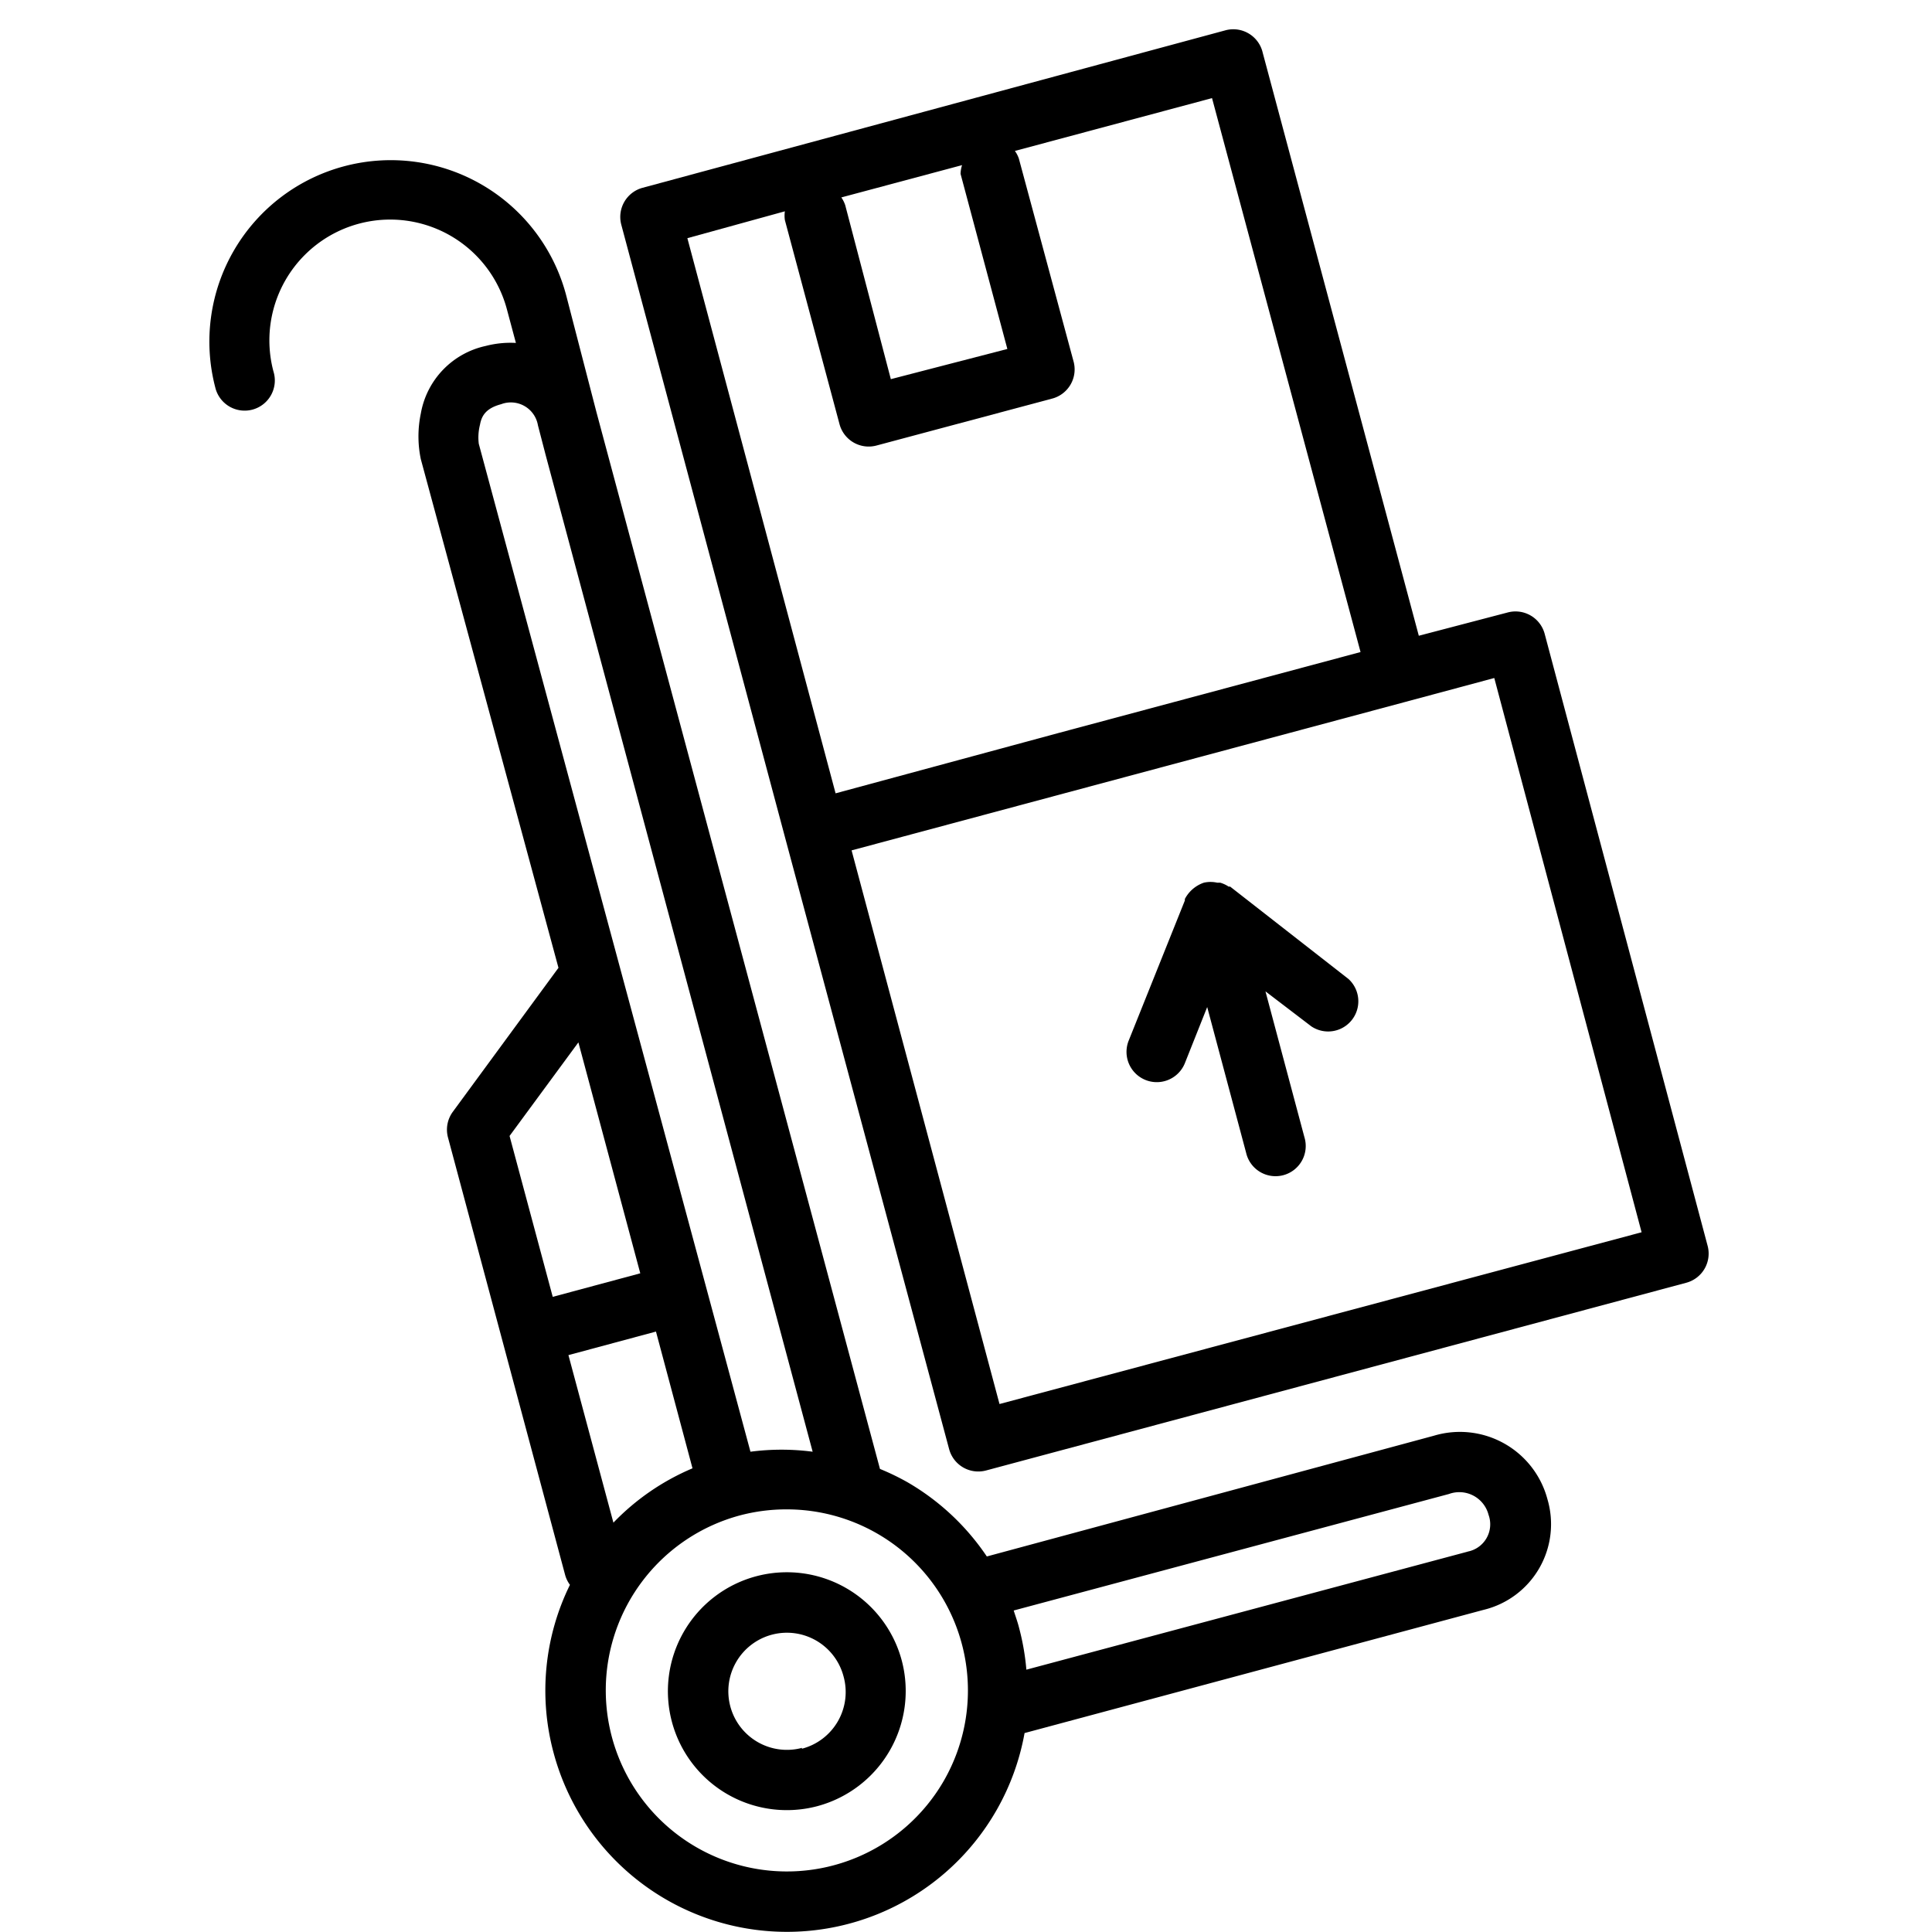 <svg id="Layer_1" viewBox="0 0 64 64" xmlns="http://www.w3.org/2000/svg" data-name="Layer 1"><path d="m56.57 41.28-5.4-20.28a1 1 0 0 0 -1.23-.71l-2.94.77-5.17-19.31a1 1 0 0 0 -1.22-.75l-19.32 5.22a1 1 0 0 0 -.71 1.22l5.42 20.28 5.44 20.28a1 1 0 0 0 1.23.71l23.2-6.22a1 1 0 0 0 .7-1.21zm-24.75-35.52 1.55 5.8-3.86 1-1.51-5.76a1 1 0 0 0 -.13-.26l4-1.07a1 1 0 0 0 -.05.29zm-5.82 1.24a1 1 0 0 0 0 .29l1.81 6.76a1 1 0 0 0 1.22.71l5.8-1.55a1 1 0 0 0 .74-1.21l-1.82-6.75a1 1 0 0 0 -.13-.25l6.53-1.75 4.92 18.35-10 2.68-7.39 2-4.91-18.39zm7.11 39.51-4.9-18.34 18.35-4.92 2.94-.79 4.88 18.36z"/><path d="m47.5 47.56-14.81 4a8 8 0 0 0 -2.63-2.46 8.1 8.1 0 0 0 -.91-.44l-9.39-35-1-3.86a6 6 0 1 0 -11.63 3.03 1 1 0 1 0 1.93-.52 4 4 0 1 1 7.73-2.07l.3 1.12a3.25 3.25 0 0 0 -1 .1 2.78 2.78 0 0 0 -2.15 2.24 3.69 3.69 0 0 0 0 1.51l4.56 16.85-3.5 4.77a1 1 0 0 0 -.16.85l3.88 14.49a1 1 0 0 0 .16.33 7.93 7.93 0 0 0 -.54 5.57 8 8 0 0 0 15.6-.66l15.2-4.08a2.92 2.92 0 0 0 2.12-3.67 3 3 0 0 0 -3.76-2.1zm-31.6-33.49c.05-.27.17-.54.7-.68a.91.91 0 0 1 1.22.7l.26 1 8.84 33a7.92 7.92 0 0 0 -2.06 0l-9-33.39a1.72 1.72 0 0 1 .04-.63zm4.42 36.37-1.49-5.55 2.9-.78 1.21 4.53a7.9 7.9 0 0 0 -2.62 1.8zm-1.16-15.91 2.05 7.65-2.9.78-1.43-5.33zm12.1 24.47a6 6 0 1 1 -6.75-8.8 6 6 0 0 1 1.56-.2 6 6 0 0 1 5.19 9zm17.36-7.6-14.62 3.91a8.08 8.08 0 0 0 -.24-1.38c-.05-.2-.12-.39-.18-.58l14.42-3.86a1 1 0 0 1 1.31.69.92.92 0 0 1 -.7 1.22z"/><path d="m29.87 55a3.94 3.94 0 1 0 -2.79 4.83 3.95 3.95 0 0 0 2.79-4.83zm-3.3 2.9a1.94 1.94 0 1 1 1.37-2.38 1.94 1.94 0 0 1 -1.38 2.41z"/><path d="m40.75 29.37h-.05a1 1 0 0 0 -.28-.13h-.1a1 1 0 0 0 -.44 0 1.12 1.12 0 0 0 -.63.54v.05l-1.86 4.64a1 1 0 1 0 1.86.75l.74-1.86 1.29 4.83a1 1 0 1 0 1.93-.52l-1.29-4.83 1.52 1.16a1 1 0 0 0 1.23-1.57z"/></svg>